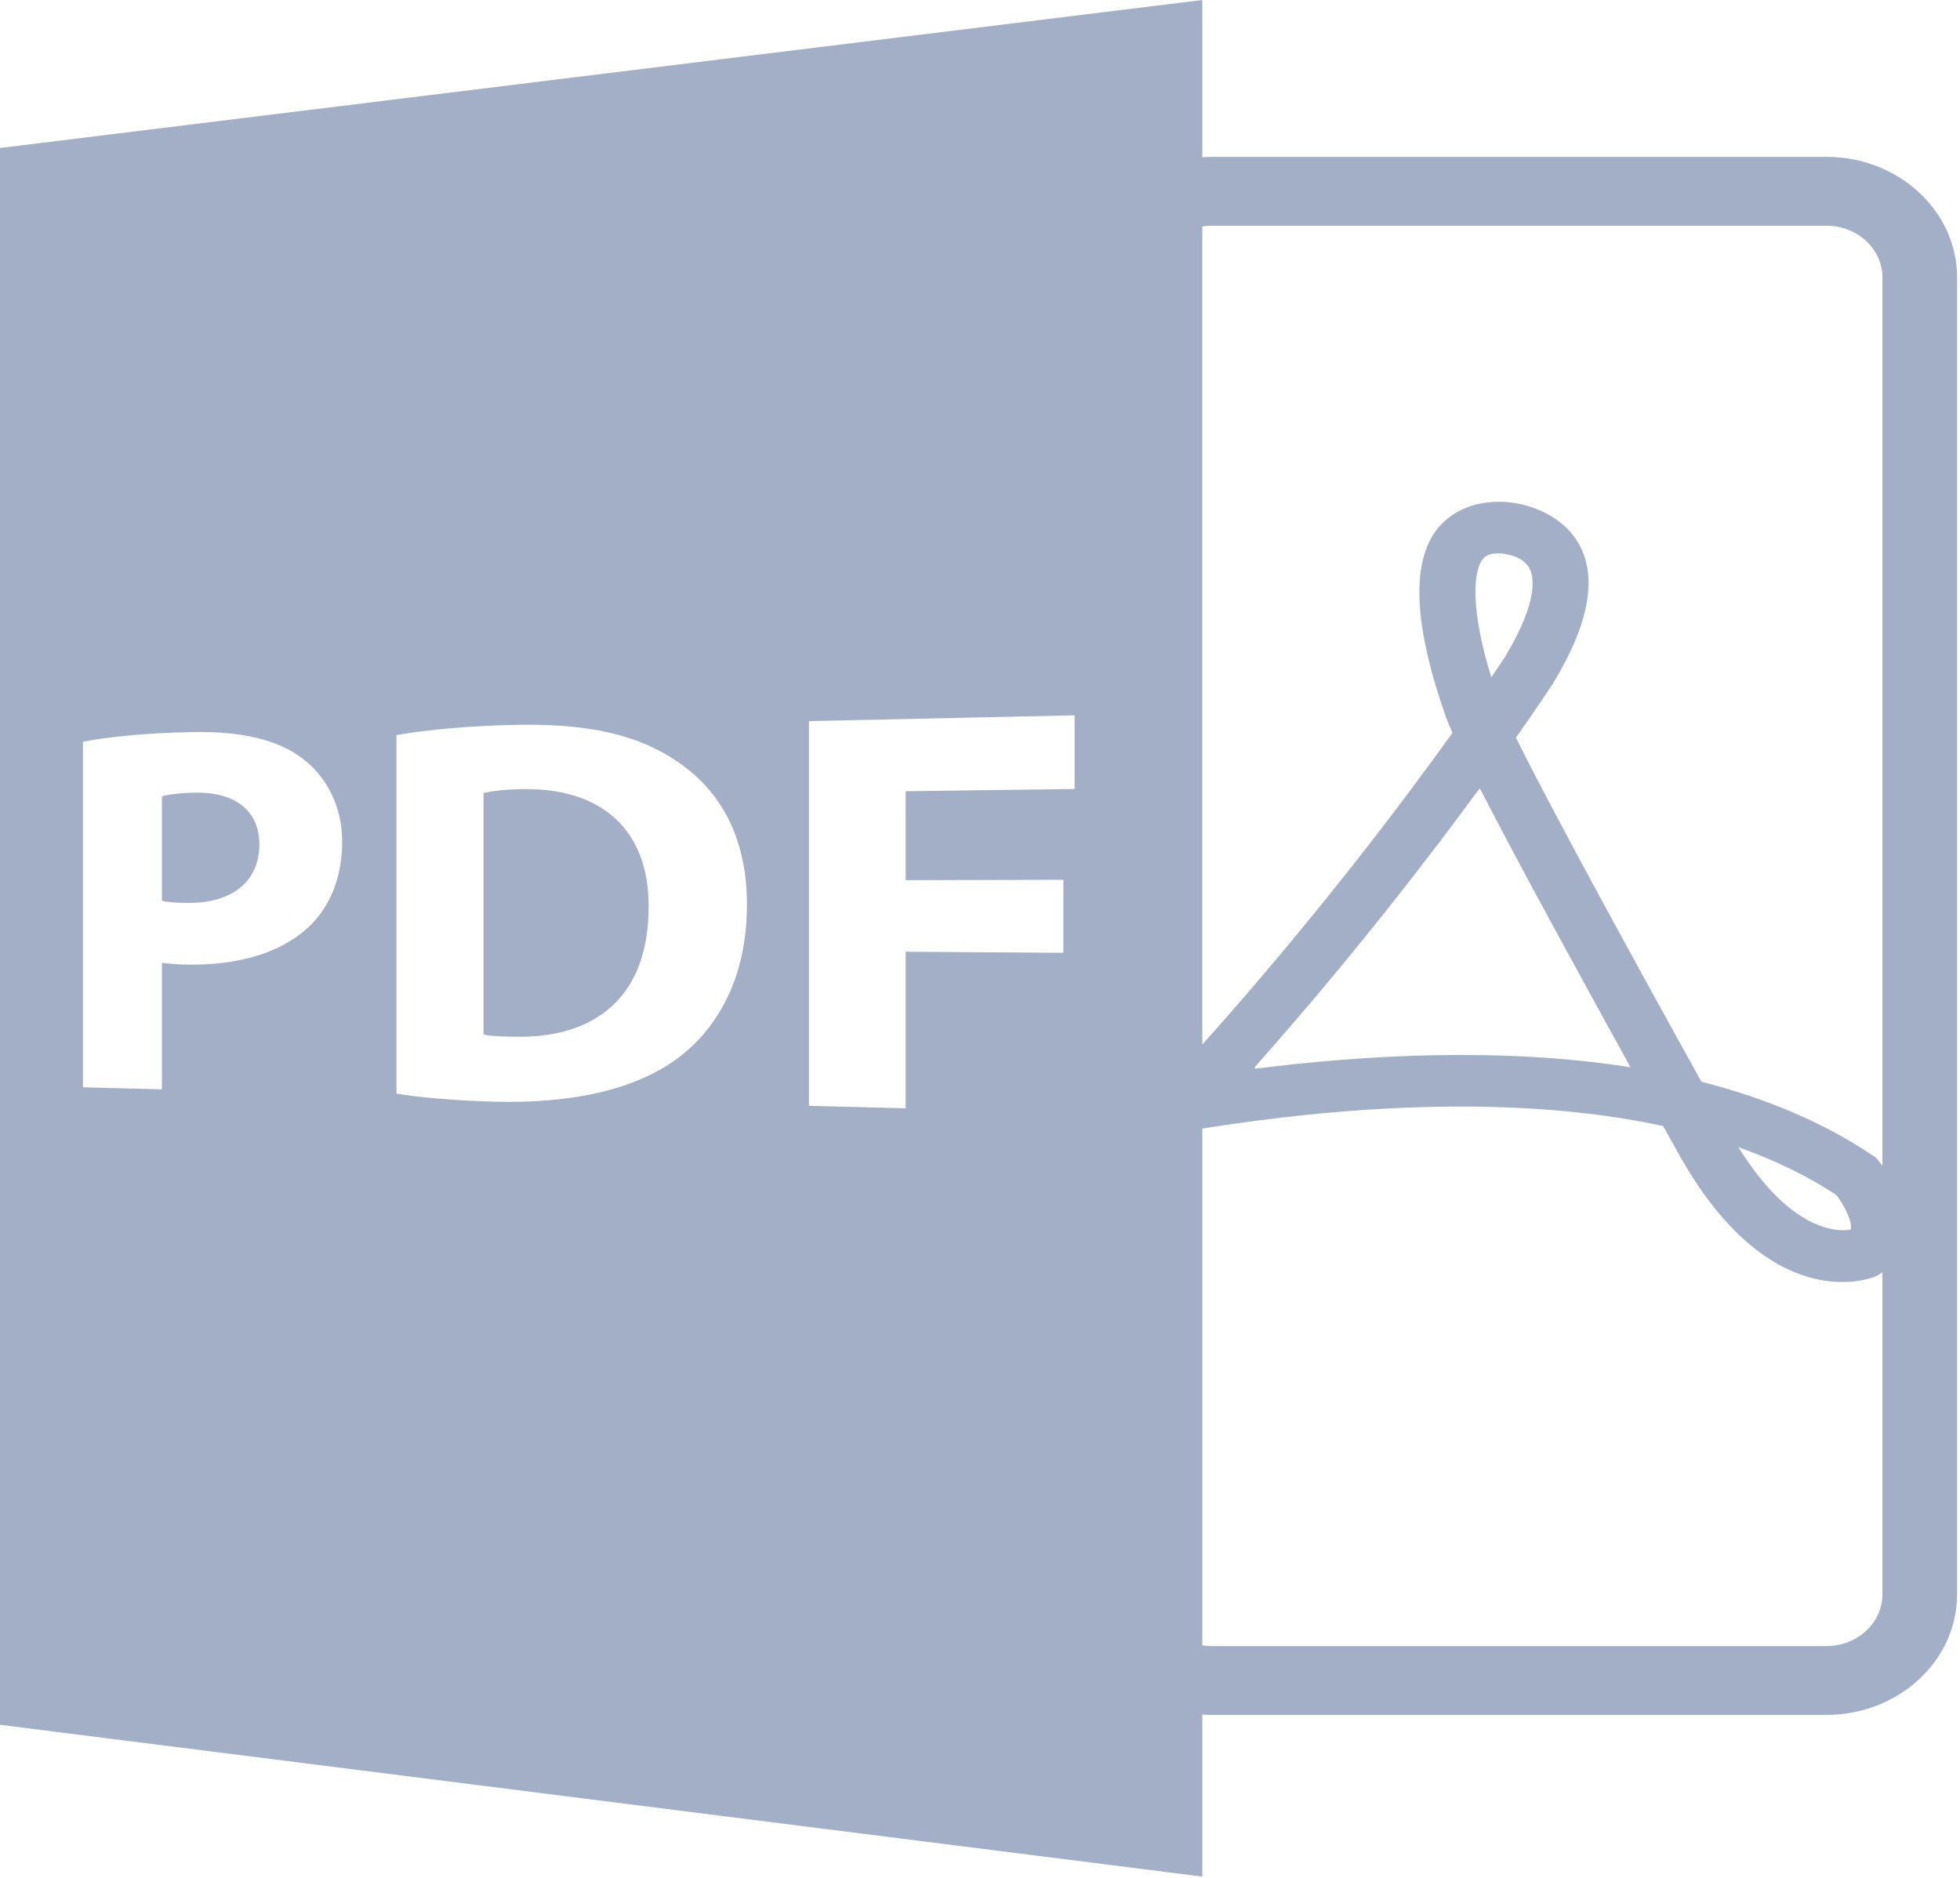 
<svg width="48px" height="46px" viewBox="0 0 48 46" version="1.1" xmlns="http://www.w3.org/2000/svg" xmlns:xlink="http://www.w3.org/1999/xlink">
    <!-- Generator: Sketch 48.2 (47327) - http://www.bohemiancoding.com/sketch -->
    <desc>Created with Sketch.</desc>
    <defs></defs>
    <g id="Maquettes" stroke="none" stroke-width="1" fill="none" fill-rule="evenodd">
        <g id="Catalogue---Thumb---Export-Selection---20180219" transform="translate(-827, -504)" fill="#A3AFC6" fill-rule="nonzero">
            <g id="Group-21" transform="translate(420, 260)">
                <g id="Group-12-Copy" transform="translate(313, 203)">
                    <path d="M123.445,83 L123.445,86.969 L94,83.25 L94,44.625 L123.445,41 L123.445,44.851 C123.51,44.848 123.576,44.842 123.643,44.842 L138.729,44.842 C140.493,44.842 141.929,46.167 141.929,47.794 L141.929,80.056 C141.929,81.684 140.493,83.008 138.729,83.008 L123.643,83.008 C123.576,83.008 123.51,83.003 123.445,83 Z M138.729,81.322 C139.485,81.322 140.1,80.754 140.1,80.057 L140.1,72.16 C140.069,72.182 140.043,72.207 140.009,72.227 L139.909,72.276 C139.909,72.276 139.817,72.315 139.646,72.351 C138.903,72.505 136.978,72.526 135.175,69.382 L134.729,68.583 C130.953,67.765 126.588,68.144 123.445,68.645 L123.445,81.303 C123.51,81.312 123.575,81.322 123.643,81.322 L138.729,81.322 Z M124.724,67.145 L124.757,67.139 L124.717,67.182 C127.468,66.832 130.813,66.652 133.929,67.143 L133.891,67.077 L133.895,67.078 C132.799,65.096 131.208,62.192 130.243,60.315 L130.229,60.334 L130.225,60.325 C128.995,62.005 127.086,64.487 124.724,67.145 Z M130.281,54.742 C130.067,55.09 130.035,56.012 130.522,57.592 C130.734,57.28 130.846,57.107 130.846,57.107 L130.847,57.107 C131.717,55.673 131.555,55.085 131.444,54.899 C131.26,54.588 130.767,54.558 130.762,54.557 C130.514,54.547 130.376,54.588 130.281,54.742 Z M136.572,69.101 C137.881,71.203 139.028,71.17 139.317,71.121 C139.322,71.113 139.324,71.104 139.326,71.095 C139.36,70.916 139.173,70.535 138.971,70.271 C138.269,69.809 137.466,69.418 136.572,69.101 Z M123.643,46.529 C123.575,46.529 123.51,46.539 123.444,46.548 L123.444,66.587 C126.213,63.495 128.378,60.616 129.571,58.951 C129.5,58.795 129.447,58.67 129.414,58.573 C128.67,56.474 128.561,54.974 129.087,54.117 C129.433,53.557 130.07,53.262 130.816,53.293 C131.278,53.307 132.181,53.53 132.635,54.272 C133.135,55.092 132.937,56.253 132.033,57.742 C132.018,57.764 131.706,58.245 131.125,59.07 C132.129,61.096 134.515,65.422 135.667,67.498 C137.283,67.909 138.694,68.516 139.864,69.305 L139.94,69.356 L139.998,69.426 C140.02,69.451 140.057,69.497 140.1,69.554 L140.1,47.794 C140.1,47.097 139.485,46.529 138.729,46.529 L123.643,46.529 Z M101.542,63.723 C102.082,63.225 102.38,62.487 102.38,61.617 C102.38,60.748 101.989,60.015 101.408,59.58 C100.806,59.121 99.913,58.905 98.68,58.933 C97.474,58.96 96.629,59.056 96.031,59.17 L96.031,67.635 L97.965,67.684 L97.965,64.584 C98.146,64.611 98.381,64.626 98.641,64.629 C99.822,64.638 100.846,64.36 101.542,63.723 Z M106.819,60.33 C108.702,60.303 109.898,61.3 109.884,63.219 C109.884,65.426 108.57,66.444 106.59,66.395 C106.321,66.39 106.024,66.385 105.841,66.342 L105.841,60.424 C106.024,60.381 106.335,60.336 106.819,60.33 Z M110.62,66.906 C111.588,66.166 112.292,64.942 112.292,63.152 C112.292,61.501 111.632,60.359 110.592,59.658 C109.634,59.003 108.425,58.715 106.59,58.757 C105.503,58.781 104.484,58.87 103.709,59.007 L103.709,67.791 C104.234,67.871 105.012,67.957 106.122,67.987 C108.006,68.035 109.576,67.693 110.62,66.906 Z M113.812,58.665 L113.812,58.665 L113.811,58.665 L113.811,68.088 L116.179,68.148 L116.179,64.314 L120.042,64.339 L120.042,62.551 L116.179,62.56 L116.179,60.382 L120.317,60.327 L120.317,58.522 L113.812,58.665 Z M98.785,60.417 C99.783,60.402 100.352,60.877 100.352,61.685 C100.352,62.584 99.691,63.119 98.628,63.118 C98.341,63.118 98.133,63.105 97.965,63.066 L97.965,60.506 C98.108,60.465 98.381,60.423 98.785,60.417 Z" id="Combined-Shape"></path>
                </g>
            </g>
        </g>
    </g>
</svg>
